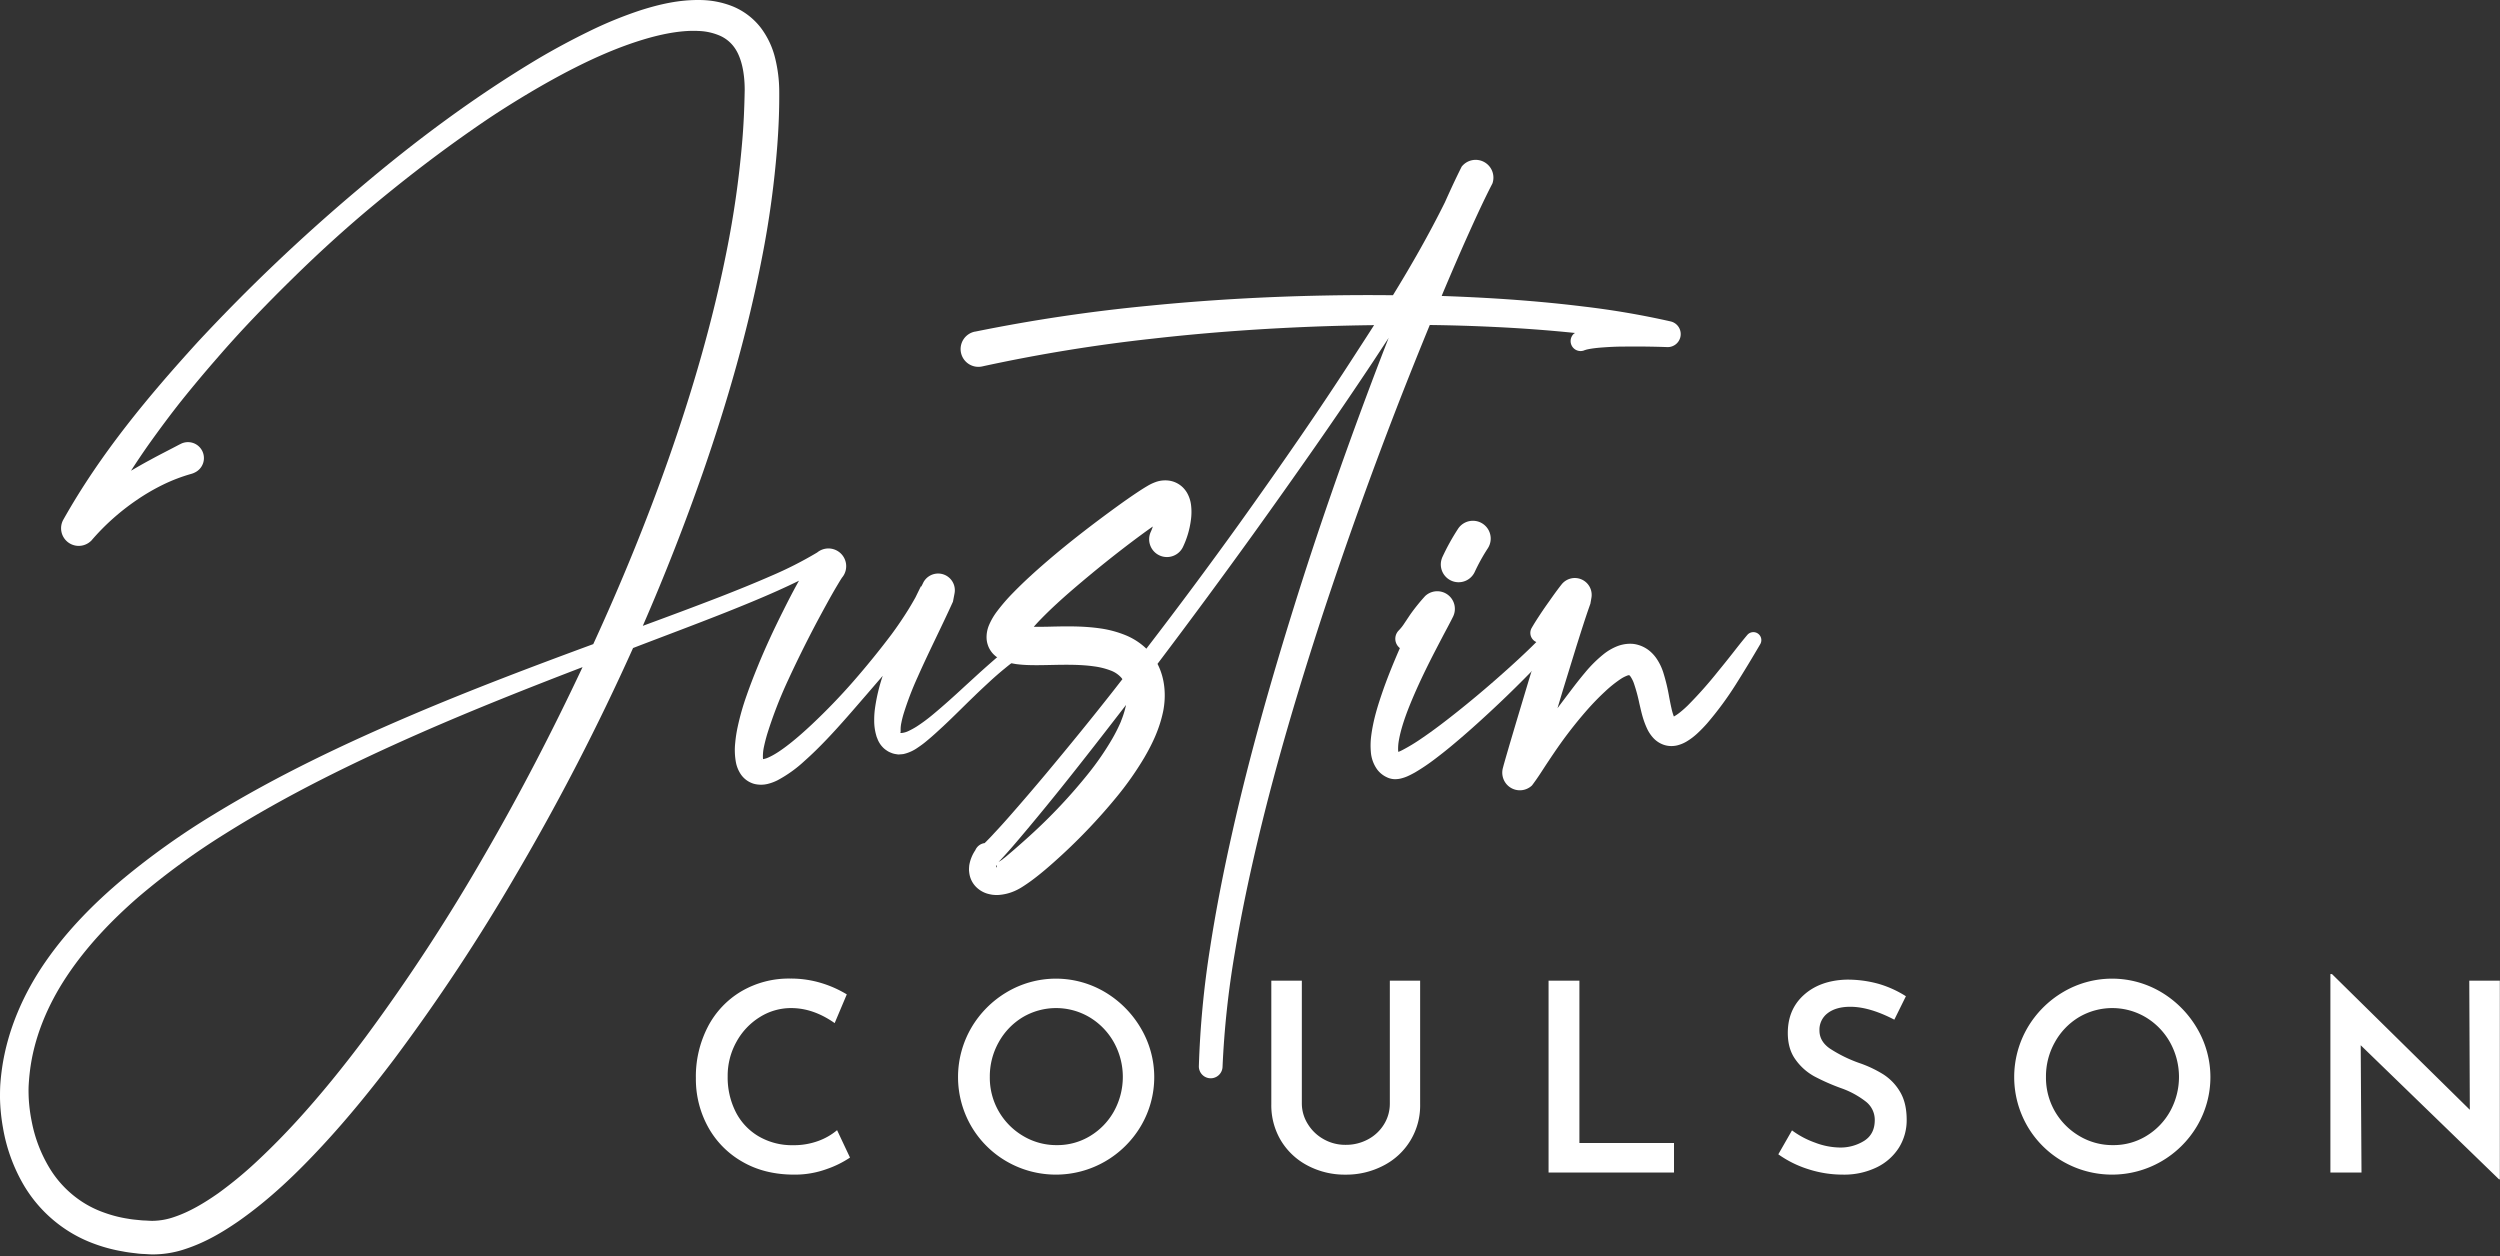 <svg width="1254" height="630" viewBox="0 0 1254 630" fill="none" xmlns="http://www.w3.org/2000/svg"><rect x="0" y="0" width="1254" height="630" fill="#333333" stroke="none"/><g clip-path="url(#clip0_231_39)" fill="#fff"><path d="M414.66 586.41a46.51 46.51 0 01-16.32 2.78c-9.96 0-18.663-2.18-26.11-6.54a44.998 44.998 0 01-17.18-17.58 49.859 49.859 0 01-6-24.26 54.258 54.258 0 016-25.77 44.448 44.448 0 0116.78-17.78 47.073 47.073 0 0124.52-6.41c5.3-.046 10.577.712 15.65 2.25a55.673 55.673 0 0112.75 5.68l-6.08 14.41c-7.14-5.02-14.41-7.533-21.81-7.54a29.364 29.364 0 00-15.79 4.56 33.471 33.471 0 00-11.7 12.43 34.923 34.923 0 00-4.37 17.25 38.394 38.394 0 004 17.78A29.783 29.783 0 00380.56 570a33.158 33.158 0 0017.25 4.43c4.3.061 8.576-.657 12.62-2.12a31.065 31.065 0 009.45-5.42l6.48 13.75a50.329 50.329 0 01-11.7 5.77zm72.5-70.78a50.277 50.277 0 0117.91-18 48.21 48.21 0 0149.17 0 51.136 51.136 0 0118 18.11 48.187 48.187 0 01.07 49 49.694 49.694 0 01-18 17.84 49.373 49.373 0 01-49.24.07 48.79 48.79 0 01-17.91-17.78 49.155 49.155 0 010-49.24zm13.75 41.71a34.004 34.004 0 0012.22 12.42 32.438 32.438 0 0017 4.63 31.53 31.53 0 0016.65-4.56 33.365 33.365 0 0012-12.43 35.707 35.707 0 00-.06-34.56 33.994 33.994 0 00-12.16-12.56 32.87 32.87 0 00-33.64 0 33.597 33.597 0 00-12 12.56 34.935 34.935 0 00-4.43 17.31 33.786 33.786 0 004.42 17.19zM656 563.81a21.525 21.525 0 007.93 7.6 21.858 21.858 0 0011 2.84c3.941.051 7.83-.902 11.3-2.77a20.89 20.89 0 008-7.54 19.616 19.616 0 002.91-10.44v-61.59h15.2v62a33.746 33.746 0 01-18.51 30.8 40.226 40.226 0 01-18.9 4.49 39.806 39.806 0 01-18.93-4.5 34.005 34.005 0 01-13.42-12.49 34.406 34.406 0 01-4.89-18.31v-62H653v61.6c.01 3.65 1.05 7.224 3 10.31zm136.23-71.9v81.42h47.45v14.8h-62.92v-96.22h15.47zM928.1 505c-4.747 0-8.513 1.06-11.3 3.18a10.36 10.36 0 00-4.16 8.72c0 3.613 1.74 6.63 5.22 9.05a68.747 68.747 0 0014.61 7.21 59.231 59.231 0 0112.22 5.75 26.039 26.039 0 018.4 8.79c2.2 3.7 3.3 8.367 3.3 14a26.003 26.003 0 01-3.83 13.88 27.198 27.198 0 01-11.1 9.91 37.429 37.429 0 01-17.19 3.7 55.92 55.92 0 01-17.18-2.71A53.469 53.469 0 01892 579l6.87-12a44.22 44.22 0 0011.57 6.15 36.153 36.153 0 0012.36 2.45 22.408 22.408 0 0012.29-3.37c3.52-2.247 5.283-5.707 5.29-10.38a11.575 11.575 0 00-4.43-9.25 43.467 43.467 0 00-12.36-6.74 104.44 104.44 0 01-13.61-6 28.249 28.249 0 01-9.32-8.33c-2.6-3.56-3.9-8-3.9-13.41 0-7.84 2.667-14.173 8-19s12.36-7.403 21.08-7.73a57.994 57.994 0 0116.72 2.18 53.388 53.388 0 0113.44 6.14l-5.81 11.76c-8.293-4.313-15.657-6.47-22.09-6.47zm88.83 10.63a50.238 50.238 0 0117.91-18 48.198 48.198 0 0124.59-6.74c8.65 0 17.14 2.328 24.58 6.74a51.16 51.16 0 0118 18.11 48.19 48.19 0 016.73 24.49 48.225 48.225 0 01-6.66 24.51 49.725 49.725 0 01-18 17.84 49.391 49.391 0 01-49.24.07 48.67 48.67 0 01-17.91-17.78 49.154 49.154 0 010-49.24zm13.74 41.71a34.123 34.123 0 0012.23 12.42 32.423 32.423 0 0017 4.63 31.525 31.525 0 0016.65-4.56 33.388 33.388 0 0012-12.43 35.67 35.67 0 004.43-17.288 35.753 35.753 0 00-4.49-17.272 34.047 34.047 0 00-12.16-12.56 32.881 32.881 0 00-16.82-4.63c-5.92 0-11.73 1.6-16.82 4.63a33.613 33.613 0 00-12 12.56 34.832 34.832 0 00-4.43 17.31 33.927 33.927 0 004.41 17.19zm223.25-65.43v99.66h-.39l-69.4-67.28.4 63.84h-15.6V488.6h.8l69.13 68.07-.27-64.76h15.33zM521.46 324.49a3.017 3.017 0 01-.39.15 39.497 39.497 0 00-8.67 4.42 89.95 89.95 0 00-8.26 6.13c-2.69 2.18-5.32 4.48-7.89 6.86-2.57 2.38-5.15 4.77-7.67 7.24-5.09 4.88-10.05 9.94-15.32 14.86-2.65 2.44-5.29 4.93-8.2 7.31a46.9 46.9 0 01-4.67 3.51 20.162 20.162 0 01-6.19 3c-.33.08-.64.18-1 .26l-1.19.13c-.41 0-.8.07-1.22.08-.42.01-.93-.09-1.4-.17a9.411 9.411 0 01-2.51-.71 9.306 9.306 0 01-2.25-1.21 9.964 9.964 0 01-2-1.71 10.797 10.797 0 01-1.5-2 11.014 11.014 0 01-1-2.05l-.41-1-.28-1a26.304 26.304 0 01-.94-7.07 42.706 42.706 0 01.39-6.21 89.984 89.984 0 013.88-16.31l-7.62 8.85c-6.66 7.68-13.26 15.45-20.37 22.91-3.55 3.72-7.23 7.38-11.19 10.89a64.452 64.452 0 01-13.59 9.74 23.184 23.184 0 01-4.83 1.8 14.175 14.175 0 01-6.88 0 11.997 11.997 0 01-6.68-4.78 16.345 16.345 0 01-2.47-6 34.228 34.228 0 01-.37-9.66 65.763 65.763 0 011.29-8.34 125.942 125.942 0 014.39-15.41c1.72-4.94 3.6-9.79 5.55-14.57 3.9-9.57 8.24-18.88 12.82-28 2.29-4.59 4.63-9.16 7.12-13.67.27-.5.56-1 .83-1.48-3.57 1.76-7.16 3.42-10.77 5.05-8.48 3.8-17.05 7.3-25.63 10.72-15.57 6.18-31.22 12-46.83 18a1177.499 1177.499 0 01-58.44 113.27 964.254 964.254 0 01-61.44 93c-11.25 14.86-23 29.37-35.79 43.18-12.79 13.81-26.42 27-42.35 38.14-8 5.5-16.6 10.61-26.65 13.89a50.823 50.823 0 01-16.25 2.68c-1.47 0-2.55-.12-3.85-.18-1.3-.06-2.49-.1-3.74-.27-2.49-.3-5-.55-7.48-1.06a78.658 78.658 0 01-14.77-4 67.506 67.506 0 01-13.85-7.07 68.425 68.425 0 01-21.19-22.48A85.003 85.003 0 011.5 565.74 95.94 95.94 0 010 550.88c0-2.5 0-5 .2-7.56.2-2.56.46-4.91.8-7.34 2.77-19.53 10.91-37.82 21.8-53.55C33.69 466.7 47.17 453.06 61.55 441a377.694 377.694 0 0145.66-32.48c31.78-19.43 65.33-35.35 99.31-49.85 30-12.78 60.53-24.33 91.06-35.58 13.91-30.28 26.58-61.14 37.63-92.52 12.09-34.38 22.32-69.43 29.34-105a486.366 486.366 0 007.66-53.62c.8-8.94 1.18-18 1.33-26.83 0-8.1-1.45-16.08-5.15-21.27a17.728 17.728 0 00-7.3-5.95 29.454 29.454 0 00-10.59-2.36c-7.85-.42-16.42 1.11-24.8 3.42-16.86 4.74-33.33 12.52-49.14 21.28-7.92 4.39-15.71 9.08-23.4 13.94-7.69 4.86-15.16 10.05-22.61 15.34-14.86 10.6-29.29 21.81-43.35 33.5-14.06 11.69-27.56 24-40.61 36.84a815.655 815.655 0 00-19.26 19.49 545.145 545.145 0 00-18.41 20.26c-6 6.867-11.85 13.847-17.55 20.94-5.68 7.12-11.1 14.45-16.37 21.81-3.2 4.52-6.3 9.12-9.29 13.76 3.19-1.87 6.4-3.72 9.66-5.46 4.88-2.68 9.85-5.15 14.79-7.77h.06a7.996 7.996 0 019.087.656 8.012 8.012 0 012.045 2.473 8.012 8.012 0 01.535 6.264A7.99 7.99 0 0197.73 237a8.665 8.665 0 01-1.65.66 85.184 85.184 0 00-14.3 5.45 104.585 104.585 0 00-13.19 7.7 116.385 116.385 0 00-12.06 9.42 112.518 112.518 0 00-10.76 11l-.56.48a8.842 8.842 0 01-14.407-5.054 8.84 8.84 0 01.937-5.946c18.75-33.35 42.71-62 67.74-89.48a911.65 911.65 0 0180.62-76.64c28.25-24 58.08-46.19 90.18-65.35a368.05 368.05 0 0124.8-13.33 203.518 203.518 0 0126.46-10.84c9.22-2.9 18.91-5.21 29.51-5.06a45.23 45.23 0 0116.31 3.12 34.228 34.228 0 0114.25 10.78 41.792 41.792 0 017.25 15.46 70.688 70.688 0 012 15.63c.1 9.58-.28 18.92-1 28.33a481.773 481.773 0 01-7.6 55.67c-7.09 36.7-17.4 72.56-29.57 107.66a1102.87 1102.87 0 01-30.26 77.27c13-4.79 26-9.62 38.9-14.62 8.54-3.33 17-6.74 25.38-10.41a191.668 191.668 0 0023.19-11.77 8.9 8.9 0 0112.31 12.78c.05 0 .21-.27.15-.18l-.1.15-.38.57-.87 1.41-1.83 3.07c-1.23 2.1-2.44 4.24-3.64 6.4-2.38 4.33-4.76 8.7-7.07 13.09-4.6 8.8-9 17.7-13.13 26.66a218.146 218.146 0 00-10.47 27c-.66 2.22-1.23 4.42-1.67 6.51a22.523 22.523 0 00-.52 5.43c0 .33.05.59.07.77.733-.128 1.45-.333 2.14-.61 3.63-1.49 7.63-4.31 11.37-7.26 3.74-2.95 7.45-6.25 11.06-9.64 7.2-6.79 14.17-14 20.75-21.54 6.58-7.54 12.93-15.35 19-23.39 2.993-4.04 5.83-8.213 8.51-12.52 1.24-2 2.45-4.08 3.62-6.18.91-1.85 1.81-3.72 2.73-5.55l.19.12c.34-.66.69-1.33 1-2a8.382 8.382 0 0115.68 5.42l-.8 4.16c-5.85 12.93-12.21 25.36-17.74 37.88a156.067 156.067 0 00-7.06 18.51c-.43 1.46-.8 2.95-1.06 4.28a15.975 15.975 0 00-.39 3.48c0 .92.06 1.16-.07 1.27-.13.11-.07.13 0 .16s.1.18 0 .14a.238.238 0 00-.1.08h.11l.13.08h.29a10.01 10.01 0 003.58-1 38.024 38.024 0 004.19-2.3 82.634 82.634 0 008.21-6.1c5.34-4.44 10.58-9.17 15.79-14l7.87-7.19a741.087 741.087 0 018.06-7.11c2.75-2.32 5.54-4.63 8.54-6.8a57.986 57.986 0 019.79-5.94 4.001 4.001 0 013.33 7.21l-.01.04zm-229.25 10.14c-27.49 10.56-54.84 21.39-81.72 33.2-33.49 14.76-66.49 30.89-97.34 50.24a364.717 364.717 0 00-43.88 32c-13.58 11.82-26 24.9-35.77 39.61-9.77 14.71-16.59 31.08-18.56 48.17-.25 2.12-.43 4.28-.55 6.39-.12 2.11-.07 4.14 0 6.23A81.59 81.59 0 0016 563a70.802 70.802 0 009 23.14 52.875 52.875 0 0016.71 17 51.321 51.321 0 0010.81 5.2 62.699 62.699 0 0011.89 3c2 .38 4.12.52 6.2.74 1 .12 2.09.11 3.14.18 1.05.07 2.22.14 3 .11a34 34 0 0010.82-2c7.47-2.51 14.9-6.92 22-11.91a199.82 199.82 0 0020.31-16.89c6.49-6.1 12.78-12.51 18.86-19.15 12.17-13.3 23.57-27.43 34.47-42A947.43 947.43 0 00243 428.93c17.8-30.66 34.11-62.21 49.21-94.3zm90.12 46.25a.856.856 0 00-.37-.1c-.23.01-.05.11.37.1z"/><path d="M842.88 169.05a6.533 6.533 0 01-6.35 5.06c-3.61-.14-7.33-.22-11-.27-3.67-.05-7.35 0-11 0-3.65 0-7.29.19-10.85.45-1.77.13-3.52.31-5.16.55-.82.12-1.6.27-2.3.42-.7.15-1.34.42-1.18.31a5 5 0 01-5.56-8.2c.21-.14.39-.23.58-.35-13.3-1.38-26.67-2.36-40.06-3a897.995 897.995 0 00-32.82-1 2390.672 2390.672 0 00-14.36 35.78 2188.14 2188.14 0 00-39.52 109.87c-12.06 37-23.2 74.29-32.19 112.05-4.5 18.88-8.51 37.86-11.68 56.94a457.507 457.507 0 00-6.2 57.45 5.942 5.942 0 01-11.5 1.908 5.937 5.937 0 01-.38-2.288 470.948 470.948 0 015.6-59.08c3-19.49 6.82-38.8 11.14-58 8.62-38.37 19.38-76.14 31.06-113.58s24.62-74.46 38.41-111.16c2.94-7.827 5.94-15.64 9-23.44l-7.36 11.22a2246.06 2246.06 0 01-29.86 43.87 3853.802 3853.802 0 01-30.7 43.34A3509.729 3509.729 0 01580.6 333c3.94 7.64 4.28 16.26 2.9 23.51-1.82 9-5.46 16.54-9.5 23.47a158.28 158.28 0 01-13.54 19.33 287.559 287.559 0 01-31.81 33.14c-2.86 2.55-5.76 5.05-8.84 7.43-1.54 1.21-3.1 2.37-4.82 3.53-.83.57-1.74 1.17-2.73 1.78a27.28 27.28 0 01-3.47 1.8 24.047 24.047 0 01-8.37 1.95c-.848.01-1.696-.03-2.54-.12a19.708 19.708 0 01-2.75-.6 13.388 13.388 0 01-5.48-3.29 12.14 12.14 0 01-3.2-5.65 16.76 16.76 0 01-.4-2.82c-.004-.835.043-1.67.14-2.5a19.117 19.117 0 013-7.45l.05-.09a5.879 5.879 0 014.66-3.52l.24-.24c1.47-1.47 3-3 4.44-4.62 3-3.17 5.9-6.42 8.78-9.72 5.78-6.6 11.49-13.267 17.13-20 11.29-13.51 22.44-27.16 33.32-41 1.74-2.2 3.45-4.44 5.19-6.65-.17-.24-.33-.48-.52-.7a13.365 13.365 0 00-5.37-3.64 36.608 36.608 0 00-8.43-2.09c-6.29-.9-13.31-.86-20.64-.71-3.69.07-7.46.19-11.57.08a62.654 62.654 0 01-6.62-.48 32.26 32.26 0 01-4-.84c-.38-.1-.71-.19-1.11-.32l-1.28-.5c-.42-.18-.83-.35-1.26-.55-.43-.2-1-.57-1.49-.88l-.73-.48-.35-.25c-.09-.06-.38-.3-.56-.46a11.678 11.678 0 01-2.16-2.45 11.274 11.274 0 01-1.45-3 11.778 11.778 0 01-.57-2.86 15.469 15.469 0 011.21-7 32.342 32.342 0 014-6.87 93.65 93.65 0 018.15-9.41c5.51-5.65 11.17-10.74 16.93-15.71 11.51-9.89 23.41-19 35.65-27.88 3.07-2.21 6.17-4.39 9.4-6.55 1.64-1.09 3.23-2.13 5.18-3.28 1.308-.8 2.691-1.47 4.13-2a14.147 14.147 0 017.55-.64 12.258 12.258 0 015 2.24c.698.517 1.335 1.11 1.9 1.77.491.571.936 1.179 1.33 1.82a16.34 16.34 0 012.06 5.92 28.792 28.792 0 01-.06 8.14 44.577 44.577 0 01-4 13.38 8.92 8.92 0 01-16.14-7.59l.08-.18c.39-.851.724-1.726 1-2.62-2.133 1.5-4.26 3.033-6.38 4.6-11.7 8.65-23.15 17.87-34.13 27.31-5.47 4.73-10.82 9.59-15.66 14.57a104.69 104.69 0 00-3.56 3.85c2.91 0 6 0 9.23-.11 7.48-.15 15.36-.31 23.78.86a53.838 53.838 0 0113.05 3.46 33.252 33.252 0 0110.42 6.76 2389.626 2389.626 0 0046.51-62.55 2780.762 2780.762 0 0030.39-43.27 1687.074 1687.074 0 0029.28-44c2.7-4.14 5.384-8.297 8.05-12.47-8.48.1-16.96.29-25.44.57-28.77 1-57.5 3-86 6.25a820.296 820.296 0 00-84.86 13.83 8.924 8.924 0 01-10.886-6.719 8.932 8.932 0 011.254-6.83 8.919 8.919 0 015.772-3.861h.12a837.626 837.626 0 0186.85-12.94c29.07-2.9 58.23-4.56 87.39-5.14 11.754-.233 23.507-.287 35.26-.16 9.32-15.17 18.15-30.64 26.06-46.6 2.6-5.81 5.27-11.63 8.24-17.55.053-.097.1-.197.14-.3a8.912 8.912 0 0115.351 2.217A8.908 8.908 0 01748.61 92c-4.26 8.23-8.33 17.14-12.29 25.94-3.96 8.8-7.8 17.76-11.6 26.71-.54 1.26-1.05 2.53-1.58 3.8 9.214.313 18.42.753 27.62 1.32 14.58.92 29.15 2.2 43.7 4a419.862 419.862 0 0143.54 7.46 6.516 6.516 0 014.88 7.82zM500 435c.1-.22-.05-.62-.29-1l-.12-.13c-.015.32.019.64.1.95.1.1.12.22.17.28.05.06.14-.01.14-.1zm62.29-73.25a47.412 47.412 0 002.53-8.15c-10.67 13.81-21.35 27.62-32.28 41.25a1292.87 1292.87 0 01-16.85 20.59c-2.86 3.4-5.71 6.82-8.67 10.2-1.48 1.69-3 3.38-4.57 5.07-.51.54-1 1.09-1.59 1.64l.68-.39c.47-.34 1-.6 1.37-.94.37-.34 1.15-.88 1.79-1.43l3.93-3.35c2.66-2.32 5.35-4.69 8-7.1a269.86 269.86 0 0029.43-31.31 141.278 141.278 0 0011.81-17.19 81.426 81.426 0 004.46-8.9l-.04.01zm17-106c.01-.13-.02-.13.02.01l-.02-.01z"/><path d="M780.45 323.27c-2.62 3.29-5.28 6.15-8 9.06-2.72 2.91-5.46 5.71-8.24 8.5a571.577 571.577 0 01-17 16.41c-5.78 5.36-11.65 10.63-17.74 15.73-3 2.55-6.16 5.06-9.38 7.5a102.18 102.18 0 01-10.35 7c-1 .55-2 1.09-3.09 1.6a19.543 19.543 0 01-3.94 1.41c-.38.11-.9.18-1.35.26-.564.066-1.132.1-1.7.1a9.75 9.75 0 01-2.31-.33 9.053 9.053 0 01-1.8-.68 12.709 12.709 0 01-4.72-3.81 17.266 17.266 0 01-3.22-9 37.285 37.285 0 01.11-7.28c1.08-8.94 3.64-16.64 6.3-24.31 2.49-6.95 5.26-13.69 8.16-20.34a5.955 5.955 0 01-1.592-1.887 5.93 5.93 0 01.962-6.913l.47-.5a21.651 21.651 0 002.45-3.19c.89-1.31 1.92-2.89 3-4.48a98.49 98.49 0 017.46-9.23l.34-.28a8.846 8.846 0 0111.155-.125 8.84 8.84 0 012.395 10.895c-1.94 3.89-3.73 7.12-5.55 10.61-1.82 3.49-3.58 6.84-5.32 10.26-3.46 6.86-6.75 13.75-9.67 20.7-2.92 6.95-5.51 14.06-6.64 20.61a23.943 23.943 0 00-.35 4.4c.003.403.043.805.12 1.2.67-.26 1.41-.61 2.16-1a89.794 89.794 0 009.33-5.66c3.12-2.11 6.22-4.35 9.28-6.65 6.13-4.62 12.16-9.47 18.1-14.42 5.94-4.95 11.79-10.06 17.53-15.25 2.87-2.6 5.7-5.22 8.49-7.89s5.55-5.38 7.94-8.08v-.06a4.002 4.002 0 015.247-.092 4 4 0 01.823 5.182l.14.03zm-80.54 54.39h.12a.496.496 0 00-.21 0s0 .02.09 0zm23.37-97.74a112.651 112.651 0 018.19-14.85 8.929 8.929 0 0114.84 9.93 94.51 94.51 0 00-6.64 12 8.919 8.919 0 01-16.24-.359 8.92 8.92 0 01-.15-6.641v-.08z"/><path d="M883 323l-.09.16c-3.81 6.53-8 13.46-12.22 20.15a166.2 166.2 0 01-14.46 19.6c-1.41 1.58-2.88 3.14-4.54 4.68a31.772 31.772 0 01-5.9 4.47 17.424 17.424 0 01-4.57 1.84 12.674 12.674 0 01-3.34.31 11.794 11.794 0 01-3.55-.69 12.89 12.89 0 01-5.4-3.77 18.537 18.537 0 01-2.63-4c-2.36-5-3.05-9-4-12.87a80.783 80.783 0 00-2.81-10.32 14.914 14.914 0 00-1.64-3.22c-.51-.68-.57-.57-.51-.57-.16 0 .1-.21-.81 0a16.403 16.403 0 00-3.38 1.67 60.376 60.376 0 00-8.12 6.49c-2.72 2.5-5.37 5.23-7.94 8.06a217.05 217.05 0 00-14.54 18.25c-2.28 3.22-4.5 6.52-6.75 9.92-2.25 3.4-4.34 6.84-7.37 10.84l-.15.13a8.82 8.82 0 01-12.46-.62 8.92 8.92 0 01-2-8.18l.47-1.78.4-1.41.8-2.8 1.61-5.54 3.26-11 6.6-22 5.63-18.36a4.912 4.912 0 01-3.7-1.64 5.002 5.002 0 01-.61-5.81c1.2-2.08 2.37-3.91 3.57-5.75 1.2-1.84 2.41-3.63 3.65-5.41l3.75-5.3c1.28-1.77 2.56-3.51 4-5.33a8.456 8.456 0 0110.131-2.527 8.455 8.455 0 014.029 3.778 8.456 8.456 0 01.84 5.459l-.51 2.91c-2.4 6.69-4.72 14.12-7 21.32L784 346l-2.76 9.22c2.06-2.72 4.11-5.47 6.21-8.22 2.42-3.21 4.9-6.42 7.59-9.61a64.358 64.358 0 019.33-9.26 26.843 26.843 0 016.87-4 18.139 18.139 0 015-1.16 17.097 17.097 0 012.88 0c.953.103 1.894.297 2.81.58a16.025 16.025 0 015.16 2.67 18.608 18.608 0 013.55 3.71 26.814 26.814 0 013.62 7.26 93.441 93.441 0 013 12.48c.37 1.91.72 3.75 1.11 5.44.3 1.464.714 2.901 1.24 4.3a22.022 22.022 0 003.13-2.14 51.824 51.824 0 003.93-3.49 208.702 208.702 0 0015.09-17 523.578 523.578 0 007.31-9.1c2.42-3.1 4.78-6.12 7.47-9.3A4 4 0 01883 323zm-44.76 37a.582.582 0 00.25-.05.562.562 0 00-.21.05h-.04z"/></g><defs><clipPath id="clip0_231_39"><path fill="#fff" d="M0 0h1253.92v629.18H0z"/></clipPath></defs></svg>